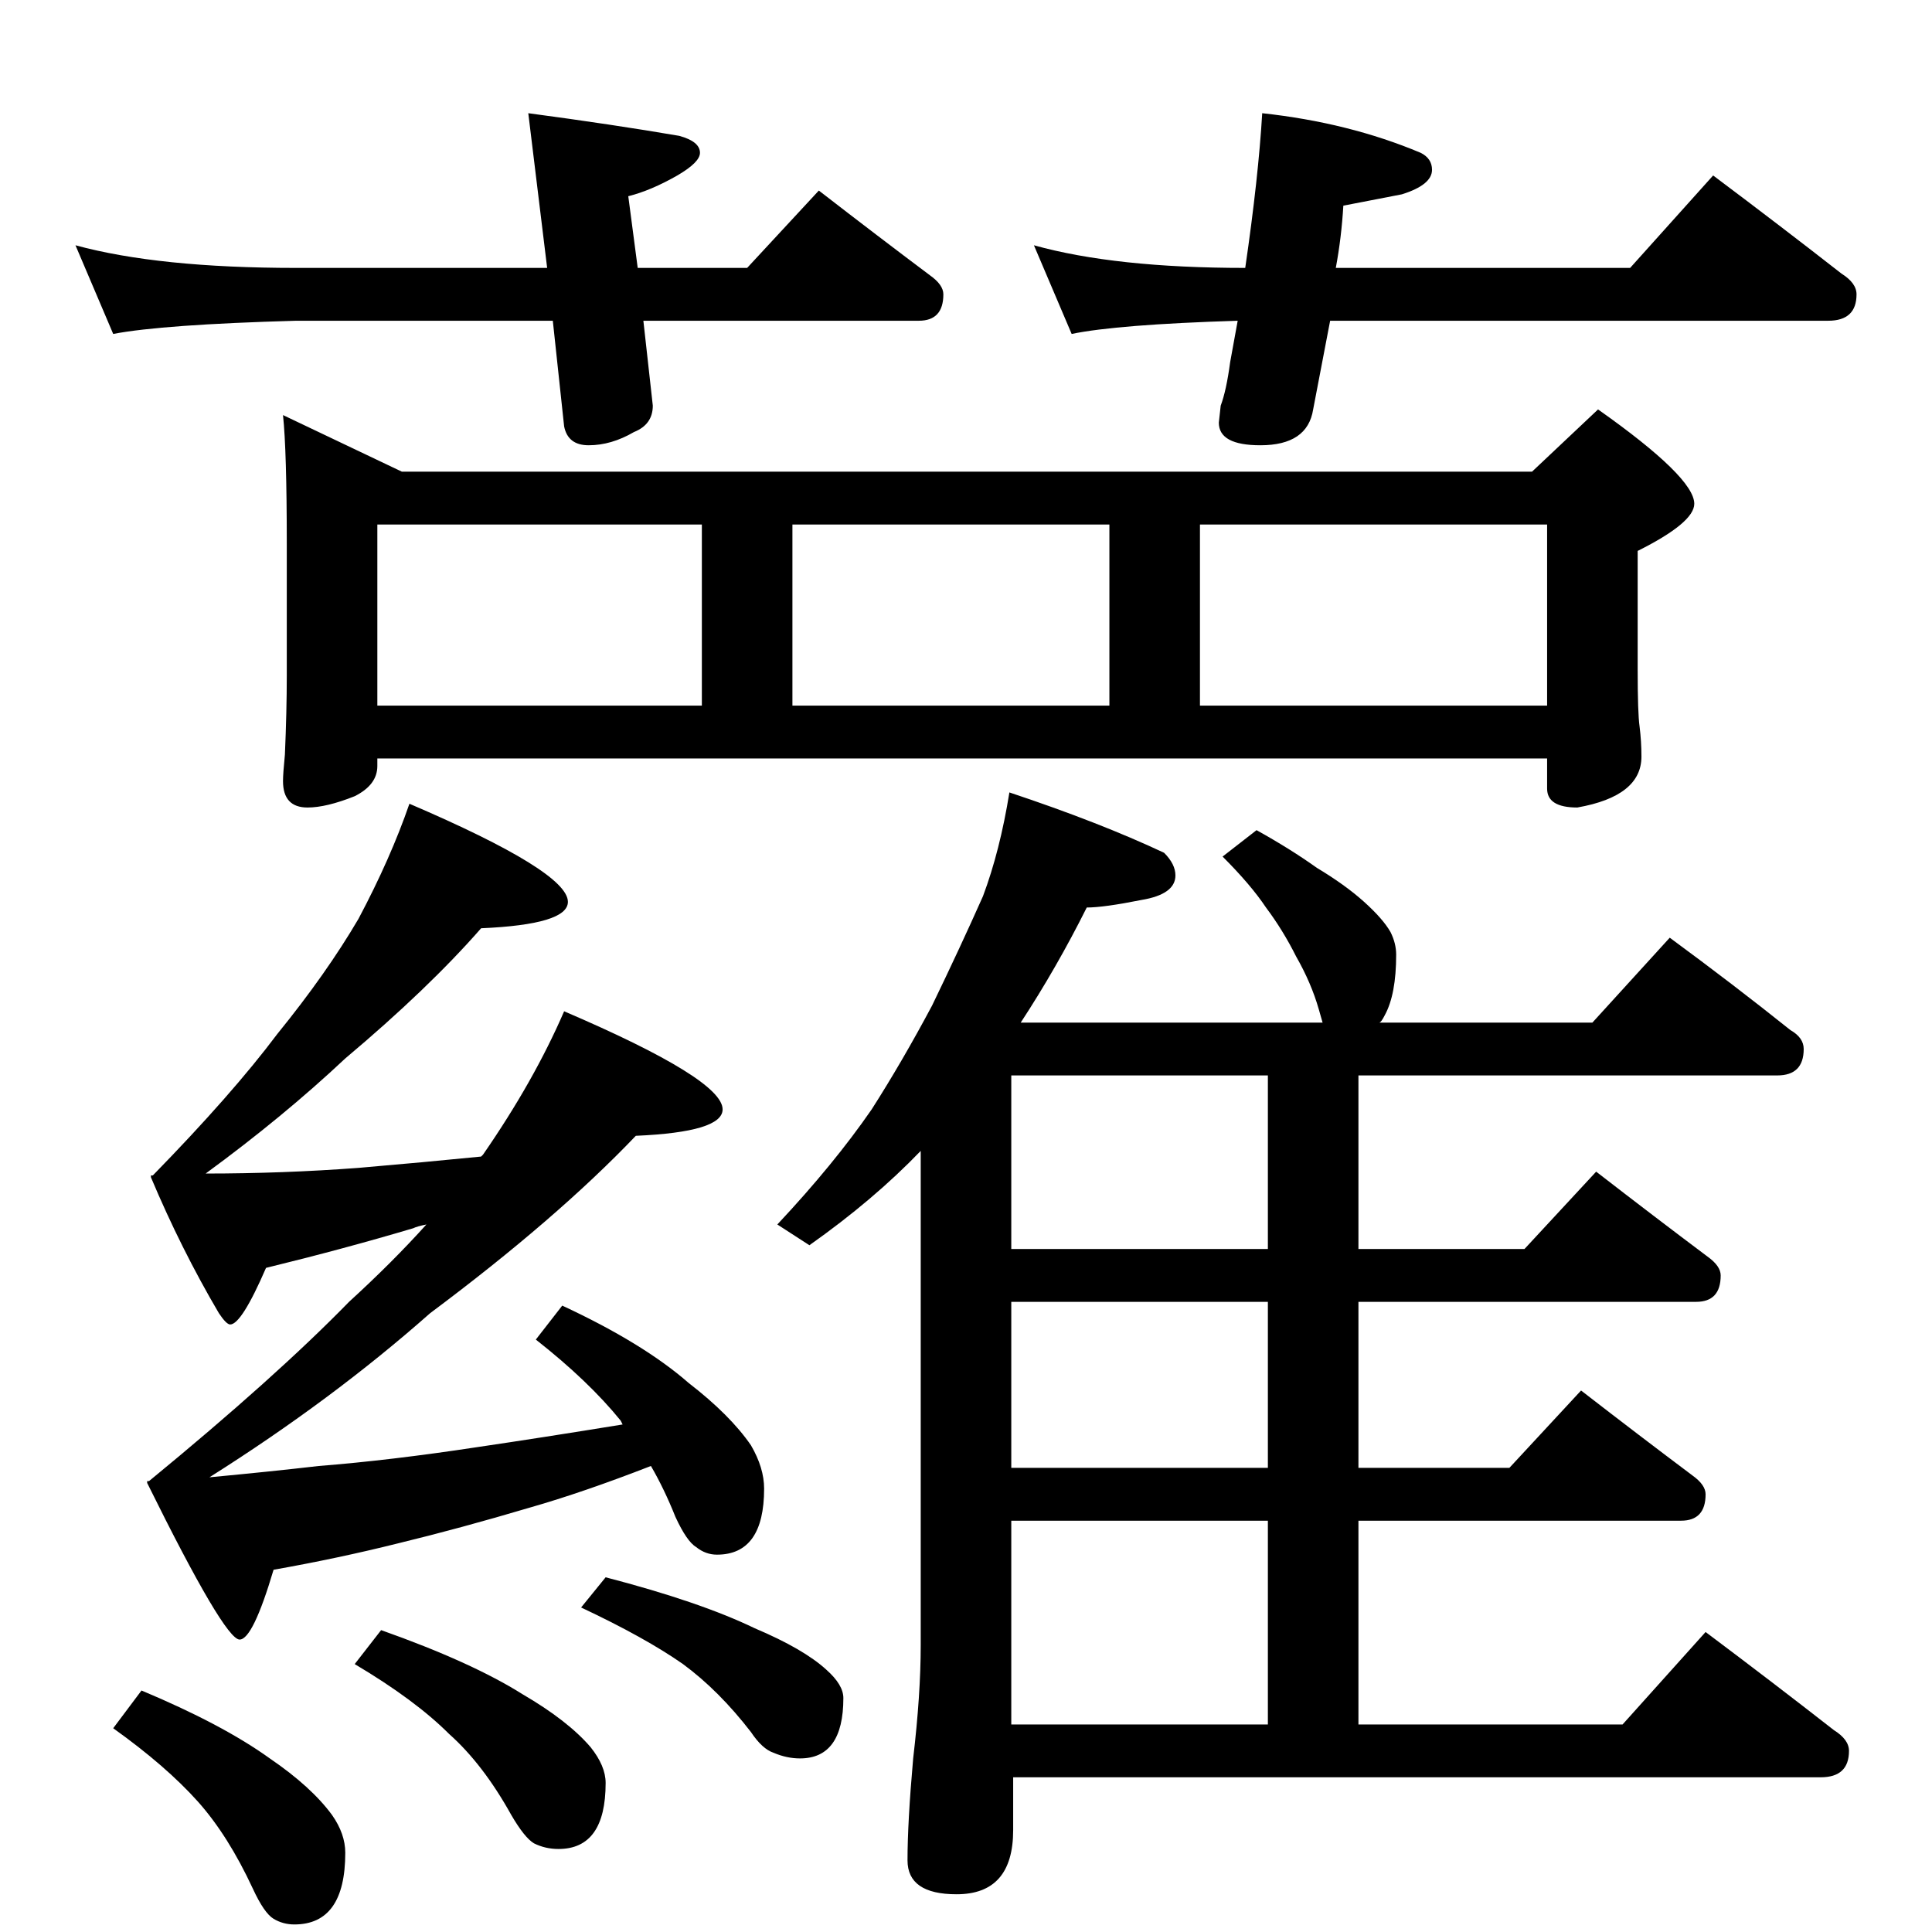<?xml version="1.0" standalone="no"?>
<!DOCTYPE svg PUBLIC "-//W3C//DTD SVG 1.1//EN" "http://www.w3.org/Graphics/SVG/1.1/DTD/svg11.dtd" >
<svg xmlns="http://www.w3.org/2000/svg" xmlns:xlink="http://www.w3.org/1999/xlink" version="1.1" viewBox="0 -204 1024 1024">
  <g transform="matrix(1 0 0 -1 0 820)">
   <path fill="currentColor"
d="M40 894q44 -12 117 -12h133l-10 82q45 -6 80 -12q11 -3 11 -9q0 -5 -12 -12q-14 -8 -26 -11l5 -38h58l38 41q31 -24 59 -45q7 -5 7 -10q0 -14 -13 -14h-146l5 -45q0 -10 -10 -14q-12 -7 -24 -7q-11 0 -13 10l-6 56h-136q-71 -2 -97 -7zM669 964q46 -5 84 -21q6 -3 6 -9
q0 -8 -16 -13l-31 -6q-1 -17 -4 -33h156l44 49q36 -27 68 -52q8 -5 8 -11q0 -14 -15 -14h-264l-9 -47q-3 -19 -28 -19q-22 0 -22 12l1 9q3 8 5 23l4 22q-64 -2 -88 -7l-20 47q43 -12 112 -12q7 48 9 82zM150 804l63 -30h599l35 33q51 -36 51 -50q0 -10 -30 -25v-63
q0 -23 1 -30q1 -8 1 -16q0 -21 -34 -27q-16 0 -16 10v16h-620v-4q0 -10 -12 -16q-15 -6 -25 -6q-13 0 -13 14q0 4 1 14q1 23 1 42v70q0 49 -2 68zM200 650h172v96h-172v-96zM420 650h168v96h-168v-96zM636 650h184v96h-184v-96zM217 598q84 -36 84 -52q0 -12 -46 -14
q-28 -32 -72 -69q-33 -31 -74 -61q41 0 81 3q35 3 65 6l1 1q27 39 43 76q84 -36 84 -52q0 -12 -46 -14q-42 -44 -109 -94q-52 -46 -117 -87q32 3 58 6q38 3 84 10q34 5 77 12l-1 2q-17 21 -45 43l14 18q43 -20 67 -41q22 -17 33 -33q7 -12 7 -23q0 -35 -25 -35q-6 0 -11 4
q-5 3 -11 16q-6 15 -13 27q-36 -14 -64 -22q-37 -11 -70 -19q-32 -8 -66 -14q-11 -37 -18 -37q-8 0 -49 83v1h1q67 55 106 95q23 21 41 41q-5 -1 -7 -2q-37 -11 -78 -21q-13 -30 -19 -30q-2 0 -6 6q-20 34 -36 72v1h1q42 43 66 75q26 32 43 61q17 32 27 61zM75 128
q43 -18 68 -36q22 -15 33 -30q7 -10 7 -20q0 -38 -27 -38q-6 0 -11 3t-11 16q-13 28 -29 46q-17 19 -45 39zM202 160q48 -17 75 -34q24 -14 36 -28q8 -10 8 -19q0 -35 -25 -35q-7 0 -13 3q-5 3 -12 15q-15 27 -33 43q-18 18 -50 37zM321 188q50 -13 79 -27q26 -11 38 -22
q9 -8 9 -15q0 -32 -23 -32q-7 0 -14 3q-6 2 -12 11q-17 22 -36 36q-20 14 -54 30zM535 604q48 -16 82 -32q6 -6 6 -12q0 -10 -18 -13q-20 -4 -29 -4q-16 -32 -35 -61h160l-2 7q-4 14 -12 28q-7 14 -16 26q-8 12 -23 27l18 14q18 -10 32 -20q15 -9 25 -18t14 -16q3 -6 3 -12
q0 -21 -6 -32q-2 -4 -3 -4h113l41 45q34 -25 64 -49q7 -4 7 -10q0 -14 -14 -14h-222v-92h88l38 41q31 -24 59 -45q7 -5 7 -10q0 -14 -13 -14h-179v-88h80l38 41q31 -24 59 -45q7 -5 7 -10q0 -14 -13 -14h-171v-108h140l44 49q36 -27 68 -52q8 -5 8 -11q0 -14 -15 -14h-428
v-28q0 -34 -30 -34q-26 0 -26 18q0 20 3 54q4 34 4 60v262q-25 -26 -59 -50l-17 11q30 32 50 61q16 25 32 55q15 31 27 58q9 24 14 55zM536 110h136v108h-136v-108zM672 246v88h-136v-88h136zM672 362v92h-136v-92h136z" />
  </g>

</svg>
